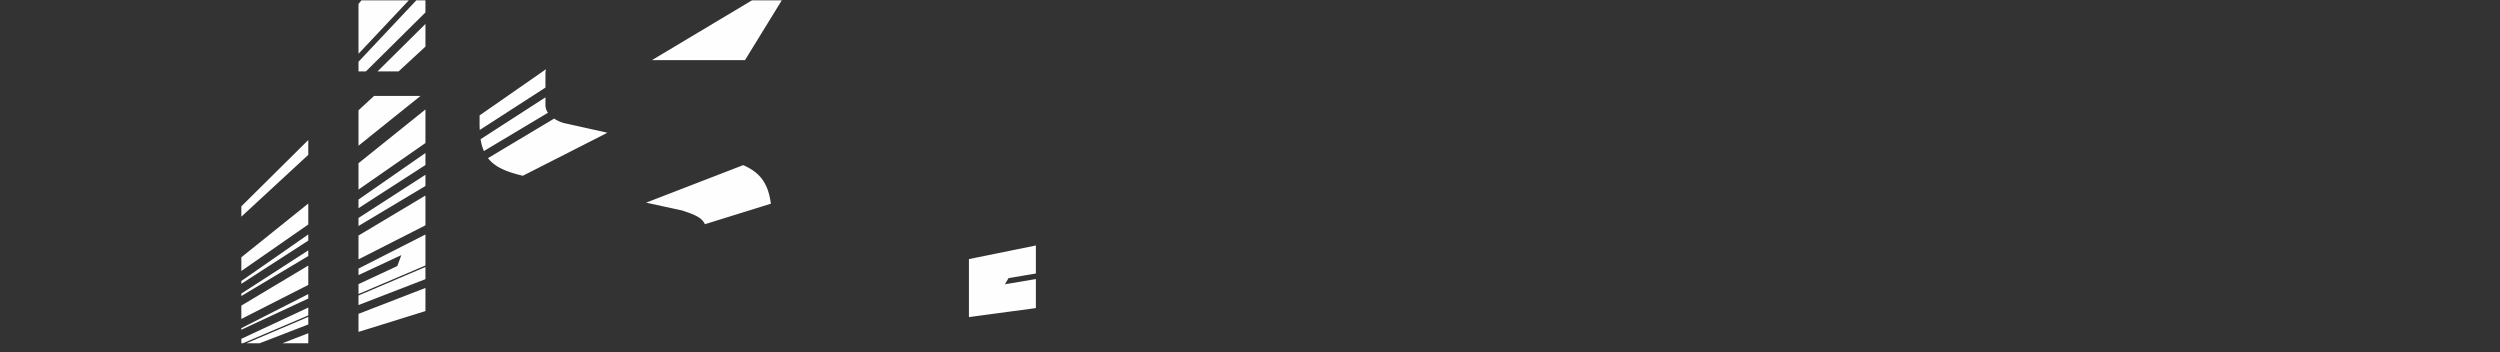 <svg xmlns="http://www.w3.org/2000/svg" xmlns:xlink="http://www.w3.org/1999/xlink" width="227" height="32" viewBox="0 0 227 32"><rect x="0" y="0" width="227" height="32" fill="#333333" stroke="none"/><defs><path id="a" d="M0 31.321h226.924v-31.321h-226.924z"/></defs><g fill="none"><path fill="#FEFEFE" d="M47.474 15.96c-1.548-.365-2.557-.814-3.163-1.602l6.004-3.589c.29.193.606.326.853.397l3.986.887-7.68 3.907zm-14.922 8.425v.594l3.872-1.807.016-.005-.366.99-3.522 1.643v.897l6.078-2.59v-2.814l-6.078 3.092zm6.078.963v-1.105l-6.078 2.588v.867zm-10.638 1.356l-6.078 3.092v.146l6.078-2.835zm10.186-17.99h-4.217l-1.409 1.302v3.214zm-10.186 12.575l-6.078 4.224v.257l6.078-3.922zm10.638-8.301v-3.046l-6.078 4.879v2.392zm-10.638 9.746l-6.078 3.923v.223l6.078-3.633zm15.555-12.257v.538c-.004.28.002.539.014.787l5.966-3.85v-1.312c0-.127.025-.247.062-.362l-6.042 4.2zm24.097-5.015l2.172-3.531 1.168-1.9h-2.706l-9.085 5.431h8.45zm-39.652 24.796l-2.349.908h2.349zm0-2.33l-6.078 2.836v.402h.145l5.933-2.527zm0-2.058v-1.756l-6.078 3.633v1.214zm0 2.904l-5.616 2.392h1.202l4.414-1.706zm10.638-2.628l-6.078 2.35v1.64l6.078-1.89zm55.427-1.312v-2.544l-6.078 1.236v5.266l6.078-.818v-2.636l-2.814.475.334-.56 2.48-.418zm-55.427-8.964l-6.078 3.922v.729l6.078-3.634zm-16.716 8.737l6.078-4.225v-1.9l-6.078 4.879zm27.613-15.768l-5.89 3.8c.063.409.164.762.3 1.076l5.817-3.477a1.205 1.205 0 0 1-.227-.691v-.708zm-10.897 11.619v-2.704l-6.078 3.634v2.162zm-6.078-1.552l6.078-3.922v-1.09l-6.078 4.225zm-4.56-6.192l-6.078 6.021v.94l6.078-5.615zm4.56-7.832l4.566-4.851h-4.3l-.266.325zm0 1.599h.674l5.404-5.354v-1.096h-.83l-5.248 5.575zm3.643 0l2.435-2.25v-2.055l-4.347 4.306zm25.76 12.636c.958.33 1.752.572 2.05 1.242l5.99-1.862c-.247-1.902-1.022-2.854-2.514-3.502l-8.813 3.405 3.287.716z"/><mask id="b"><use xlink:href="#a"/></mask><path fill="#FEFEFE" d="M111.592 6.481h6.079v-6.45h-6.079zm-23.612 23.06v1.75h5.242l.835-.085v-2.482zm42.78-29.541h-6.078v6.36l3.44-.944c-.135.203-.263.41-.387.62l-3.053.838v1.686h-3.808v2.964l3.457-.825a.5.5 0 0 1 .118-.012c-.225.383-.443.769-.653 1.16l-2.922.697v1.426h3.808v9.886l6.078-.816v-3.893l-2.376.401.332-.559 2.044-.345v-4.674h7.271v-5.41h-7.271v-8.56zm-123.736 12.622h-.584l-3.894 14.938zm2.046 5.768l1.72-3.695.58-.212a.243.243 0 0 1-.012.167l-1.74 3.74h.32l2.94-5.768h-4.311l-1.96 5.768h2.463zm-1.29-5.768h-.627l-4.708 15.708zm35.767-3.052l13.725-9.539h-6.296l-7.429 5.964zm-26.011 3.052l-3.766 5.768h2.194l4.38-5.768zm2.964 0l-4.381 5.768h.744l4.711-5.768zm91.092-2.672l4.507-1.236h-4.507zm-83.6-4.01l-10.167 12.45h.73l3.945-4.497.07.296-3.684 4.2h.953l8.153-8.662v-3.787zm-21.914 24.223l-.655 1.003h.655zm21.914-19.711l-7.472 7.938h.684l6.787-6.724zm-21.914 17.147l-1.818 3.567h.085l1.734-2.874zm111.592-15.312v-3.49l-6.078 1.668v3.272zm-16.793 1.728c.687 0 1.243.556 1.243 1.243v.738l5.706-1.36v-.128a5.891 5.891 0 0 0-.711-2.815l-8.464 2.322h2.226zm-84.472-1.393l-3.481 5.768h.548l3.768-5.768zm16.147-3.908v1.133l1.226-1.133zm11.032-4.339l5.41-4.345h-.245c-3.51 0-4.925 1.177-5.165 4.344m-21.67 1.092l2.21-3.383.044.386-2.254 3.45v4.635l3.227-4.25.04.154-3.267 4.301v1.447l6.078-7.443v-4.608h-4.064l-2.014 3.338v1.973zm16.716 1.015v-2.08l-2.252 2.08zm-35.506 24.685l2.954-6.347v-4.872l-3.81 11.22zm18.79-29.113l1.145-1.898h-1.145zm-9.86 16.337l3.481-5.768h-1.82l-2.942 5.768zm41.332-12.928l5.322-3.434.017-.009c-.04.311-.067.624-.082.937l-3.883 2.506h2.984l9.085-5.43h-8.252l-7.814 5.43h2.624zm25.538 3.376h-5.086v2.902l5.086-1.966zm-22.629 3.469l-7.678 3.906 5.657 1.231 5.908-2.516.01.131-5.708 2.431 2.863.624 9.063-3.503a20.531 20.531 0 0 0-1.125-.302l-8.99-2.002zm25.917-3.717h-.268l-.232.215zm-3.288 2.43v-.448l-5.086 1.966v4.764l6.432-1.999 1.535-1.288h2.61l14.088-4.38a.487.487 0 0 1 .189-.02c-.095.38-.258.743-.377 1.118l-11.013 3.424c.4.206.677.619.677 1.1v1.17l7.564-2.074.403-.338h.83l10.073-2.763a5.912 5.912 0 0 0-4.94-2.662h-6.772l-2.717 2.264a5.905 5.905 0 0 0-4.653-2.264h-3.715l-4.126 1.595-1.002.835zm63.13 11.251v9.019h6.078v-9.836zm-5.294 5.326h-.01l.343-.77.004-.012 1.236-.124v-.794h-5.651l-1.783-2.126-6.217.836v1.929l1.231 1.467 7.85-.79a.367.367 0 0 1 .066 0c-.18.252-.347.512-.468.79l-6.869.69 2.207 2.628h9.634v-3.881l-1.574.158zM146.062 6.408l-1.669.398c.153-.295.31-.587.473-.878l1.649-.393c-.156.289-.305.58-.453.873m12.312 2.182h-8.318l-1.924 1.603v-10.162h-6.078v16.707l3.2-.54a7.047 7.047 0 0 0-.271.55l-2.93.493v4.28l6.079-.818v-5.104l1.889-1.584h7.322c.686 0 1.243.556 1.243 1.243v4.04l3.028-.408-.026.046c-.149.256-.306.499-.406.763l-2.596.35v11.241h5.706v-16.782a5.918 5.918 0 0 0-5.918-5.918m-154.854-2.49l.302-2.057c.267-.155.537-.302.812-.442l-.003.057-.321 2.184-.211.114c-.182.09-.38.163-.58.238a.36.36 0 0 1 0-.093zm-3.52 10.884v11.62l1.865-16.974a.124.124 0 0 1 .247.027l-1.757 15.979 2.66-18.107c.268-.121.53-.253.786-.396a.366.366 0 0 1 .005.13l-3.216 21.903h.504l4.984-19.124v-11.887h-5.464l-.614 16.828zm111.592 13.206v.976h6.079v-1.586zm0-3.823v3.076l6.079-.611v-3.283zm-83.6-12.138l-6.078 5.615v1.926l6.078-4.88zm86.918 3.693l-1.813.368-.015.002c.207-.298.418-.594.632-.886l1.612-.328a.359.359 0 0 1 .073-.007l-.489.85zm-3.318-3.165v7.12l4.376-.739.056.002c-.146.182-.295.363-.413.562l-4.019.678v3.236l6.079-.817v-11.492l-6.079 1.45zm-47.462 8.213l5.954-1.633v-1.28l-.01-.545-5.943 1.847v1.61zm37.99 4.67v2.755l5.706-.573v-2.949zm-22.204 2.986l-4.942.664h4.942zm-15.785-7.142v1.026c0 .211-.057.408-.148.583l6.1-1.456v-1.786l-5.952 1.633zm9.707 1.903l6.078-1.235v-1.84l-6.078 1.45zm6.078-.223l-6.078 1.236v1.845l2.033-.343-.028.037c-.097.135-.266.329-.4.538l-1.605.271v1.944l6.078-.817v-4.71zm8.064-4.774v2.122l6.077-1.236v-2.337zm-17.901 6.774l-19.678 4.002h6.12l13.319-2.246c.142-.48.218-1.06.239-1.755m-.446 2.292l-10.129 1.71h5.435c2.581 0 4.03-.342 4.694-1.71m-33.505 1.709h2.393l.11-.026v-.66zm-3.548 0h1.672l4.378-1.201v-.68zm11.568 0h1.273l24.663-5.015v-1.493l-25.936 6.186zm0-1.342l16.964-4.047h-5.34l-11.624 3.189zm57.972-5.847v2.912l5.706-.767v-3.107zm-28.282-1.235l6.078-1.45v-2.138l-6.078 1.668zm0-4.401v1.966l6.078-1.667v-2.188zm14.142 1.029l6.077-1.45v-2.32l.575-.483-6.653 1.825zm14.14-2.354v2.62l3.768-.766c-.187.363-.356.734-.507 1.116l-3.26.663v2.825l5.705-.962v-6.857l-5.706 1.361zm-57.972 9.514l2.424-.753h-2.424zm0 1.04v.881l9.748-2.674h-3.98zm63.678 3l-5.706.573v.147h5.706zm69.297-11.233h2.578c.245 0 .437-.021.597-.053a.704.704 0 0 0 .362-.192.687.687 0 0 0 .181-.362c.032-.15.053-.34.053-.586v-2.812c0-.245-.021-.437-.053-.597a.767.767 0 0 0-.18-.373.703.703 0 0 0-.363-.191 3.001 3.001 0 0 0-.597-.053h-2.578v5.22zm2.728-6.285c.798 0 1.363.181 1.704.533.34.362.511.937.511 1.736v2.834c0 .394-.042.735-.117 1.022a1.672 1.672 0 0 1-.384.693c-.18.181-.404.32-.681.405a3.628 3.628 0 0 1-1.023.128h-3.91v-7.35h3.9zm3.407 7.351h1.13v-5.327h-1.13v5.327zm0-6.158h1.13v-1.193h-1.13v1.193zm5.834 2.397c0-.245-.043-.405-.138-.5-.096-.096-.266-.139-.511-.139h-1.14c-.245 0-.416.043-.512.138-.095.096-.138.256-.138.501v.66c0 .235.043.395.138.49.096.096.267.14.511.14h1.14c.246 0 .416-.044.512-.14.095-.095.138-.255.138-.49v-.66zm.565 5.518a1.099 1.099 0 0 1-.383.256 1.493 1.493 0 0 1-.533.074h-1.385c-.32 0-.618-.01-.884-.042a85.227 85.227 0 0 1-.8-.096v-.927l.224.01.405.033.533.021.64.01h1.235c.053 0 .117-.031.203-.084a1.975 1.975 0 0 0 .425-.426l.075-.16v-.203c0-.106-.064-.16-.192-.16h-2.556c-.405 0-.693-.074-.853-.213-.16-.138-.245-.362-.245-.692 0-.202.022-.351.075-.447a.778.778 0 0 1 .234-.266l.437-.32-.277-.213a1.032 1.032 0 0 1-.351-.448 1.85 1.85 0 0 1-.118-.703v-.522c0-.554.128-.97.384-1.235.255-.267.66-.395 1.214-.395h1.417l.618.011.575.021.458.022.267.02v.81h-.757c.085.054.182.128.288.235.095.117.15.288.15.511v.66c0 .555-.129.949-.385 1.194-.255.245-.66.373-1.214.373h-1.363l-.128.021a1.54 1.54 0 0 0-.192.085.654.654 0 0 0-.181.16.35.35 0 0 0-.086.234l.033.128.127.032h2.546c.246 0 .437.011.587.043a.693.693 0 0 1 .351.18.69.69 0 0 1 .18.363c.033.16.044.362.044.607v.16c0 .138-.022.266-.054.384a1.048 1.048 0 0 1-.255.362l-.533.532zm1.91-1.757h1.13v-5.327h-1.13v5.327zm0-6.158h1.13v-1.193h-1.13v1.193zm3.927-.447v1.278h1.48v.97h-1.48v2.918l.032.182.074.117a.508.508 0 0 0 .138.117.408.408 0 0 0 .203.053h1.129v.97l-.351.032c-.203.02-.48.032-.842.032-.224 0-.405-.032-.533-.096a1.73 1.73 0 0 1-.372-.245l-.31-.277a.742.742 0 0 1-.234-.362 1.778 1.778 0 0 1-.064-.523v-2.918h-.81v-.97h.81v-1.278h1.13zm3.607 5.028c0 .234.043.405.118.511.074.107.234.16.468.16h1.193a.45.45 0 0 0 .32-.15l.405-.393v-.788h-1.918c-.234 0-.394.053-.468.16-.075.106-.118.276-.118.5zm3.633 1.577h-.98v-.576c-.16.16-.31.299-.469.437-.16.139-.362.203-.607.203h-1.087c-.554 0-.958-.128-1.225-.395-.266-.266-.394-.681-.394-1.246 0-.564.128-.97.394-1.236.267-.266.671-.394 1.225-.394h2.014v-.564c0-.224-.032-.384-.107-.48-.074-.085-.234-.128-.468-.128h-.938c-.31 0-.564 0-.767.011l-.5.021-.288.022-.139.02v-.937c.181-.031.426-.074.714-.106.287-.032.618-.043.98-.043h1.034c.554 0 .958.128 1.225.395.255.266.383.67.383 1.225v3.77zm1.218 0h1.13v-7.35h-1.13zm-23.494 5.389c0-.309-.064-.522-.182-.639-.116-.117-.33-.181-.639-.181h-2.513v2.78h2.513c.31 0 .523-.063.64-.18.117-.118.18-.331.18-.64v-1.14zm-4.506-1.886h3.845c.565 0 1.012.15 1.343.437.33.299.49.725.49 1.29v1.459c0 .565-.16.99-.49 1.278-.33.299-.778.447-1.343.447h-1.651c-.245 0-.458-.01-.65-.031a3.736 3.736 0 0 1-.372-.032v2.503h-1.172v-7.35zm6.699 7.351v-5.326h1.012v.777l.352-.362.33-.32a.585.585 0 0 1 .394-.16c.352 0 .618.011.799.022l.32.043v.97h-1.076c-.054 0-.129.042-.224.127l-.256.234-.522.522v3.473h-1.129zm7.692-3.527c0-.17-.01-.308-.032-.414a.567.567 0 0 0-.117-.256.715.715 0 0 0-.256-.128 2.191 2.191 0 0 0-.415-.032h-.916c-.17 0-.31.01-.416.032a.591.591 0 0 0-.245.128.487.487 0 0 0-.128.256 2.167 2.167 0 0 0-.032.415v1.737c0 .17.01.308.032.415a.418.418 0 0 0 .128.245.418.418 0 0 0 .245.128c.107.021.245.032.416.032h.916c.17 0 .309-.011.415-.032a.482.482 0 0 0 .256-.128.478.478 0 0 0 .117-.245c.021-.107.032-.245.032-.415v-1.738zm1.13 1.738c0 .66-.14 1.129-.427 1.416-.287.288-.767.437-1.427.437h-1.108c-.66 0-1.13-.15-1.417-.437-.287-.287-.437-.756-.437-1.416v-1.738c0-.66.15-1.14.437-1.427.288-.288.756-.437 1.417-.437h1.108c.66 0 1.14.15 1.427.437.288.287.427.766.427 1.427v1.737zm4.804-2.078l-.363-.34a.569.569 0 0 0-.362-.15h-1.012c-.17 0-.309.01-.415.032a.588.588 0 0 0-.245.128.483.483 0 0 0-.128.256 2.185 2.185 0 0 0-.032.415v1.726c0 .16.01.298.032.405.02.106.064.191.128.255a.418.418 0 0 0 .245.128c.106.032.245.043.415.043h1.033a.484.484 0 0 0 .341-.16l.363-.373v-2.365zm-3.686.34c0-.66.149-1.139.436-1.426.288-.288.757-.437 1.417-.437h.906c.117 0 .223.021.32.053l.255.117.202.15.15.138v-2.418h1.129v7.35h-.99v-.575c-.16.16-.31.298-.47.437-.16.138-.35.202-.596.202h-.906c-.65 0-1.13-.15-1.417-.437-.287-.287-.436-.767-.436-1.427v-1.727zm7.163-1.8v3.772c0 .245.043.394.117.469.075.074.224.117.47.117h1.193a.46.46 0 0 0 .33-.139l.394-.383v-3.836h1.13v5.326h-.981v-.554c-.139.139-.298.267-.468.405a.938.938 0 0 1-.608.213h-1.097c-.554 0-.96-.128-1.214-.394-.267-.267-.395-.671-.395-1.225v-3.771h1.13zm6.658 5.391c-.66 0-1.129-.15-1.417-.437-.287-.287-.436-.756-.436-1.417v-1.736c0-.66.149-1.14.436-1.427.288-.288.757-.437 1.417-.437h.757c.266 0 .532.01.788.043l.671.106v.959l-.18-.021-.352-.022-.48-.021-.554-.01h-.554c-.17 0-.309.01-.415.031a.587.587 0 0 0-.245.128.481.481 0 0 0-.128.256 2.186 2.186 0 0 0-.032.415v1.736c0 .17.01.31.032.416.02.106.064.192.128.245a.416.416 0 0 0 .245.128c.106.02.245.032.415.032h.554l.554-.011.48-.021.351-.032.181-.011v.97l-.67.095a6.399 6.399 0 0 1-.79.043h-.756zm4.926-6.669v1.279h1.48v.97h-1.48v2.918l.032.181a.28.28 0 0 0 .074.117.511.511 0 0 0 .139.118.412.412 0 0 0 .203.053h1.129v.97a2.31 2.31 0 0 1-.352.03 8.37 8.37 0 0 1-.842.033c-.223 0-.404-.032-.532-.096a1.741 1.741 0 0 1-.373-.245l-.31-.277a.743.743 0 0 1-.233-.362 1.794 1.794 0 0 1-.064-.522v-2.919h-.81v-.97h.81v-1.278h1.129zm2.539 6.605h1.13v-5.326h-1.13v5.326zm0-6.157h1.13v-1.193h-1.13v1.193zm5.983 2.63c0-.17-.01-.308-.03-.414a.57.57 0 0 0-.118-.256.717.717 0 0 0-.256-.128 2.186 2.186 0 0 0-.415-.032h-.917c-.17 0-.308.01-.415.032a.59.59 0 0 0-.245.128.484.484 0 0 0-.128.256 2.184 2.184 0 0 0-.032.415v1.737c0 .17.011.308.032.415a.416.416 0 0 0 .128.245.417.417 0 0 0 .245.128c.107.021.245.032.415.032h.917c.17 0 .309-.011.415-.032a.484.484 0 0 0 .256-.128.48.48 0 0 0 .117-.245c.021-.107.032-.245.032-.415v-1.738zm1.13 1.738c0 .66-.139 1.129-.426 1.416-.288.288-.767.437-1.427.437h-1.109c-.66 0-1.129-.15-1.416-.437-.288-.287-.437-.756-.437-1.416v-1.738c0-.66.15-1.14.437-1.427.287-.288.756-.437 1.416-.437h1.109c.66 0 1.14.15 1.427.437.287.287.426.766.426 1.427v1.737zm4.804 1.789v-3.771c0-.234-.032-.394-.106-.469-.075-.074-.235-.117-.48-.117h-1.193a.46.46 0 0 0-.33.139l-.394.394v3.824h-1.13v-5.326h.981v.554l.224-.213.244-.203a2.38 2.38 0 0 1 .277-.149c.096-.032.214-.053.331-.053h1.097c.554 0 .959.128 1.225.394.255.266.384.671.384 1.225v3.771h-1.13z" mask="url(#b)"/></g></svg>